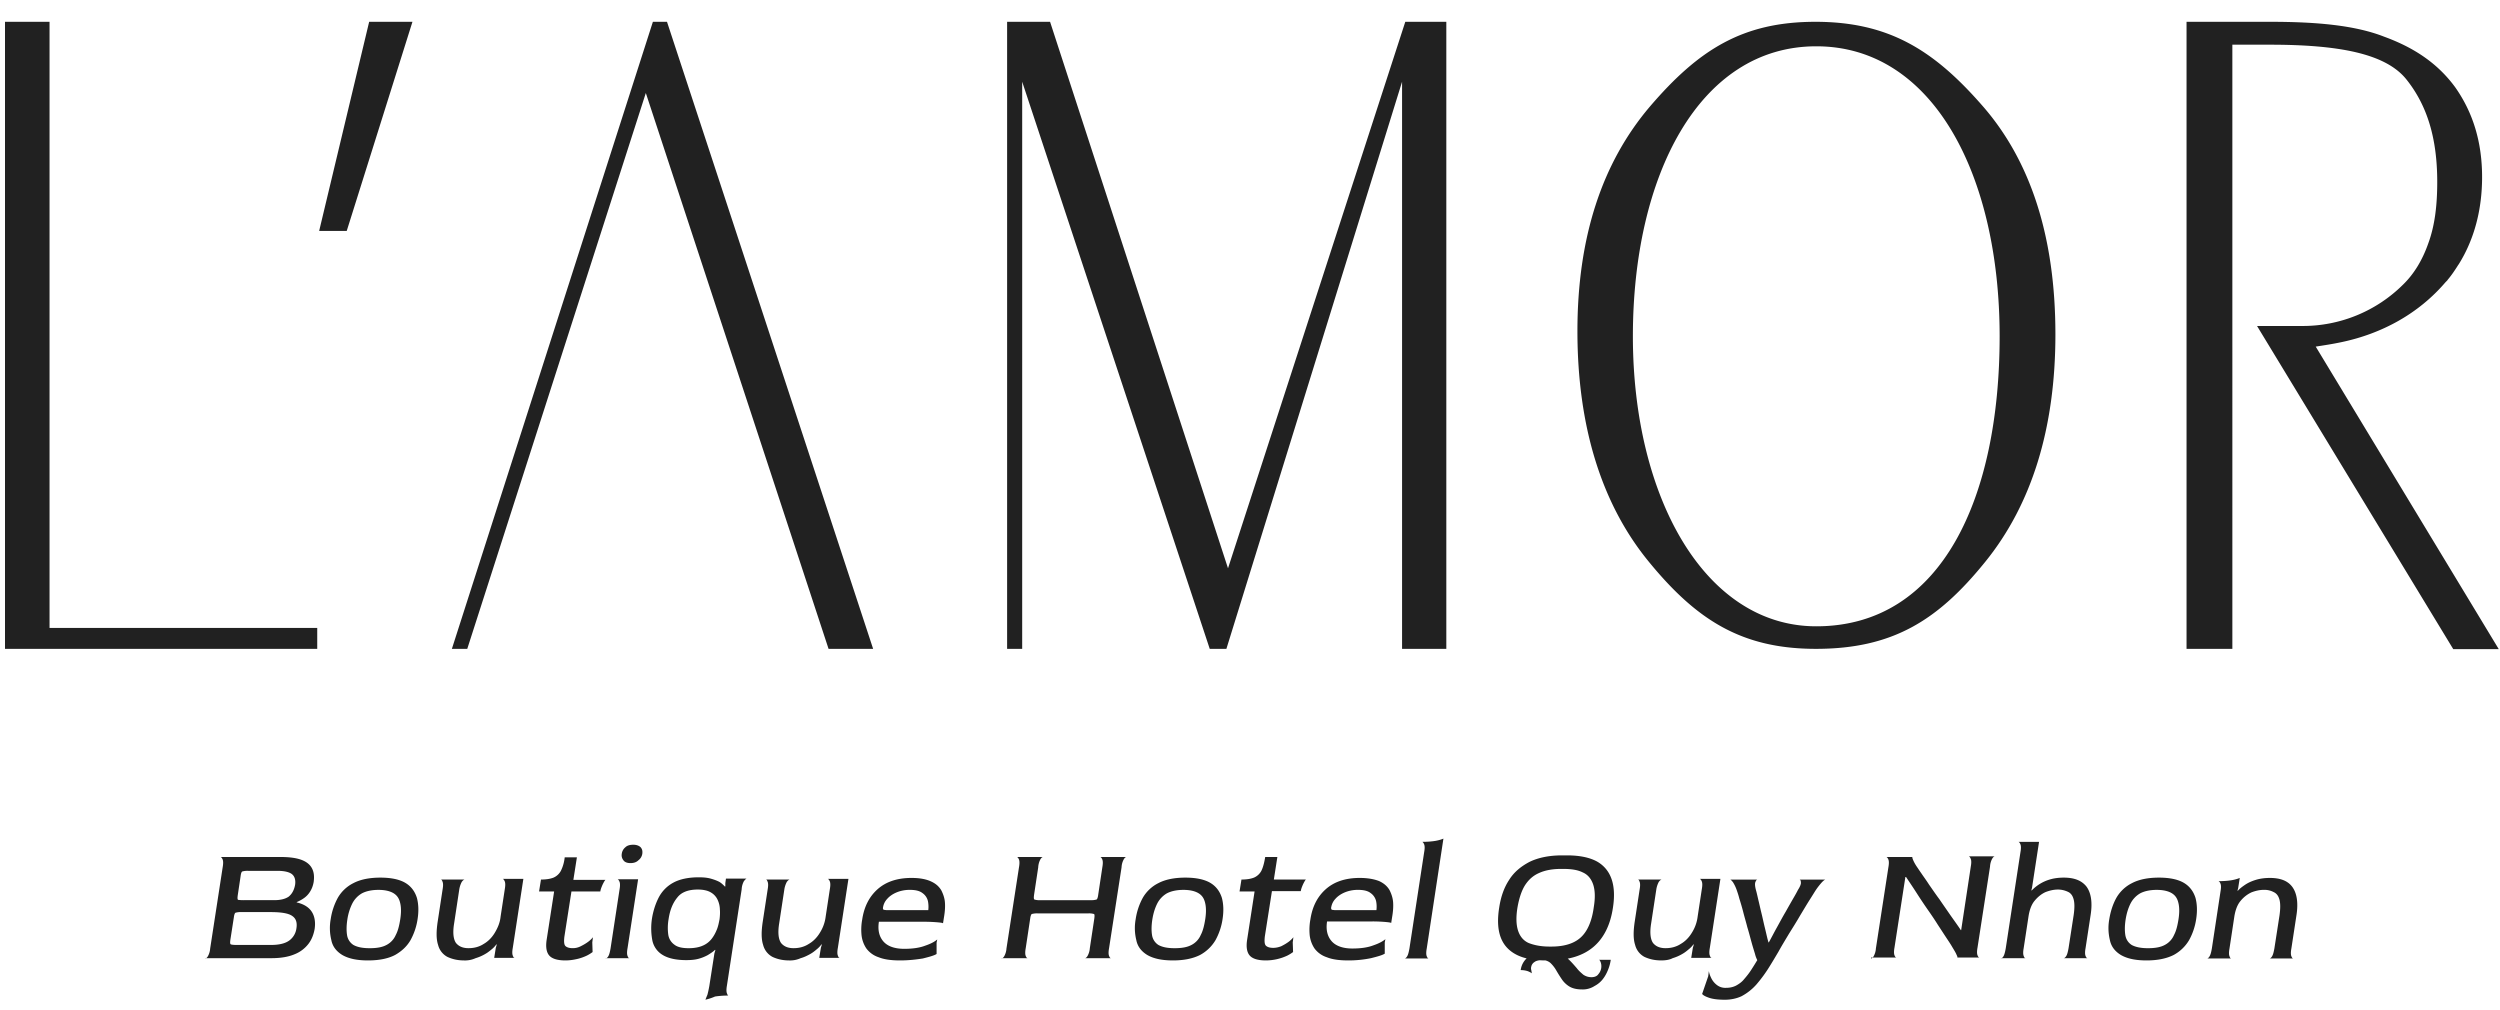 <svg xmlns="http://www.w3.org/2000/svg" width="104" height="42"><path d="M2.061.907H.208v26.085h12.989v-.871H2.061zm15.097 0h-1.801l-2.08 8.699h1.147zm10.002 0l-8.362 26.085h.64l7.428-23.123 7.602 23.123h1.854L27.747.907zm23.925 22.734L43.683.907h-1.787v26.085h.627V3.4l7.802 23.592h.693L58.326 3.4v23.592h1.841V.907H58.46zM75.517.907c-3.028 0-4.855 1.166-6.869 3.512-2.013 2.359-3.027 5.469-3.027 9.356 0 3.981 1.014 7.212 2.974 9.598 1.987 2.426 3.868 3.619 6.948 3.619 3.201 0 5.081-1.193 7.042-3.619 1.933-2.386 2.92-5.55 2.92-9.464 0-4.021-1.013-7.211-3.054-9.53C80.424 2.06 78.544.907 75.517.907zm.04 25.147c-4.655 0-7.629-5.402-7.629-12.064s2.748-12.064 7.629-12.064c4.881 0 7.628 5.402 7.628 12.064s-2.374 12.064-7.628 12.064zm20.777-11.635c.347-.054.707-.108 1.081-.188 1.653-.349 3.186-1.166 4.32-2.493l.067-.067c.013-.014.027-.04.04-.054.147-.174.28-.375.4-.563.013-.027.04-.054.053-.08.641-1.033.96-2.266.96-3.606 0-1.448-.373-2.681-1.12-3.74-.746-1.019-1.747-1.662-2.96-2.104-1.201-.47-2.787-.617-4.735-.617h-3.48v26.085h1.906V1.859h1.547c2.868 0 4.828.362 5.695 1.447.867 1.086 1.281 2.453 1.281 4.263 0 1.005-.107 1.836-.374 2.56-.24.684-.586 1.26-1.04 1.703a5.916 5.916 0 01-4.201 1.729h-1.881l8.163 13.444h1.893zM8.543 39.873c.026 0 .066-.027.106-.094a.776.776 0 00.094-.321l.52-3.378c.026-.148.026-.255 0-.322-.027-.067-.054-.094-.08-.107h2.48c.374 0 .667.04.88.12.214.081.36.202.44.362.081.161.094.335.067.55-.027.161-.08.295-.147.402a.904.904 0 01-.266.282c-.094.067-.2.12-.294.16v.014c.294.067.507.201.627.389.12.187.16.429.12.71-.04.228-.12.442-.253.617a1.35 1.35 0 01-.587.442c-.253.107-.573.161-.96.161H8.543zm1.306-.563h1.427c.347 0 .601-.067.761-.187a.742.742 0 00.293-.496c.04-.242-.013-.416-.173-.523-.147-.107-.44-.161-.894-.161H10.05a.786.786 0 00-.254.027c-.027.013-.053.08-.067.187l-.146.939c-.014.107-.014.161.013.187.027.014.107.027.253.027zm.281-1.863h1.28c.267 0 .467-.054.6-.147.133-.108.227-.269.267-.496.026-.188-.014-.336-.12-.429-.107-.094-.32-.148-.614-.148H10.33a.817.817 0 00-.254.027c-.026.013-.053.08-.066.188l-.12.804c-.014.107-.014.161.013.188.013 0 .093.013.227.013zm5.174 2.507c-.467 0-.814-.08-1.067-.228-.24-.147-.4-.348-.453-.616a2.092 2.092 0 01-.027-.871 2.66 2.66 0 01.293-.885 1.54 1.54 0 01.654-.617c.28-.147.653-.228 1.12-.228.467 0 .814.081 1.054.228.24.148.386.362.466.617.067.254.08.549.027.885a2.597 2.597 0 01-.293.871c-.147.255-.36.456-.641.616-.28.148-.653.228-1.133.228zm.08-.509c.293 0 .52-.04.693-.134a.835.835 0 00.387-.416c.094-.174.147-.402.187-.656.04-.255.04-.483 0-.657-.04-.188-.12-.322-.267-.416-.147-.094-.36-.147-.64-.147s-.52.053-.693.147a1.03 1.03 0 00-.4.429 2.216 2.216 0 00-.201.657c-.04.255-.04.469-.013.643a.59.59 0 00.267.416c.173.094.387.134.68.134zm3.921.509c-.267 0-.494-.054-.694-.148a.776.776 0 01-.386-.496c-.08-.241-.08-.563-.014-.992l.2-1.313c.027-.148.027-.255 0-.322-.026-.067-.04-.094-.08-.094h1.001c-.027 0-.067.027-.12.094a.994.994 0 00-.107.322l-.213 1.407c-.067.402-.027.67.079.818.121.147.294.214.521.214.226 0 .44-.053.626-.174.187-.107.347-.268.467-.469.12-.201.214-.416.24-.67l.174-1.14c.026-.147.026-.254 0-.321-.027-.067-.054-.094-.08-.108h.853l-.44 2.869c-.027.147-.027.255 0 .322s.04.093.08.093h-.853l.066-.415.04-.134-.013-.014c-.04.054-.094.121-.173.188-.081.067-.174.148-.294.215a1.79 1.79 0 01-.4.174 1.058 1.058 0 01-.48.094zm4.214 0c-.32 0-.547-.067-.667-.201s-.16-.362-.107-.684l.307-1.984h-.627l.08-.496c.214 0 .387-.027.521-.08a.627.627 0 00.306-.282c.067-.134.134-.321.16-.563h.507l-.147.939h1.334c-.04.04-.08.12-.12.201-.04.094-.08.187-.093.281h-1.201l-.293 1.877c-.027.214-.013.348.053.402.067.054.16.08.294.08.12 0 .226-.026.333-.08.107-.054.2-.107.293-.174.094-.067.16-.134.214-.201l-.027.214.013.402a1.507 1.507 0 01-.24.148 2.003 2.003 0 01-.373.134c-.173.04-.333.067-.52.067zm1.68-.081c.027 0 .067-.027.107-.094.04-.067.067-.174.093-.321l.374-2.453c.026-.148.026-.255 0-.322-.027-.067-.054-.094-.08-.107h.853l-.44 2.868c-.027.148-.027.255 0 .322s.04.094.08.094h-.987zm1.027-3.968c-.133 0-.24-.04-.293-.12a.33.33 0 01-.067-.268.412.412 0 01.147-.268c.08-.081.2-.108.333-.108.134 0 .24.041.307.108.067.08.08.16.067.268a.415.415 0 01-.16.268c-.08.08-.187.12-.334.12zm3.121 5.684c.013-.04.04-.107.08-.201.026-.094.053-.214.08-.362l.213-1.367.04-.134-.013-.013c-.08.08-.187.147-.294.214a1.77 1.77 0 01-.4.161c-.146.04-.32.054-.506.054-.44 0-.774-.081-1.001-.228a.912.912 0 01-.413-.617 2.7 2.7 0 01-.013-.871c.053-.335.146-.617.28-.885.133-.254.333-.469.6-.616.267-.148.627-.228 1.067-.228.186 0 .347.013.493.053.147.041.254.081.36.134.094.054.174.134.24.201l.014-.013v-.134l.026-.188h.867c-.027 0-.067.041-.12.108a.772.772 0 00-.093.335L30.24 41c-.026.147-.026.254 0 .321.027.067.04.094.067.094-.2 0-.387.014-.56.04-.187.081-.307.108-.4.134zm-.694-2.144c.24 0 .44-.041.587-.108a.93.93 0 00.374-.294c.093-.121.16-.255.213-.389.053-.134.08-.282.107-.416.013-.12.026-.254.013-.402a.997.997 0 00-.093-.402.683.683 0 00-.281-.308c-.133-.081-.32-.121-.546-.121-.387 0-.681.107-.854.335-.187.228-.306.523-.36.898a2.11 2.11 0 00-.013.644c.026.174.12.321.253.415.134.107.334.148.6.148zm4.175.509c-.267 0-.494-.054-.694-.148a.78.78 0 01-.387-.496c-.08-.241-.08-.563-.013-.992l.2-1.313c.027-.148.027-.255 0-.322s-.04-.094-.08-.094h1c-.026 0-.066.027-.12.094a.974.974 0 00-.106.322l-.214 1.407c-.066.402-.026.67.08.818.12.147.294.214.52.214.227 0 .44-.053.627-.174.187-.107.347-.268.467-.469a1.62 1.62 0 00.24-.67l.173-1.14c.027-.147.027-.254 0-.321-.026-.067-.053-.094-.08-.108h.854l-.44 2.869c-.027.147-.027.255 0 .322.026.067.04.093.08.093h-.854l.067-.415.04-.134-.013-.014c-.04.054-.094.121-.174.188-.08.067-.173.148-.293.215s-.254.134-.4.174a1.064 1.064 0 01-.48.094zm4.614 0c-.373 0-.667-.041-.894-.134a1.04 1.04 0 01-.506-.362 1.23 1.23 0 01-.2-.537 2.3 2.3 0 01.026-.67c.08-.536.294-.951.64-1.26.347-.308.814-.469 1.414-.469.347 0 .614.054.814.148.2.093.333.214.426.375.08.161.134.322.147.496.013.174 0 .362-.027.536l-.053.335c0-.013-.053-.027-.187-.04a6.457 6.457 0 00-.64-.027h-1.84c-.054.349.013.617.186.818.174.201.467.308.867.308.347 0 .64-.04.881-.134.24-.08.4-.174.493-.255l-.027.134v.47c-.106.067-.306.12-.573.187-.254.04-.574.081-.947.081zm-.52-2.091h1.694a1.188 1.188 0 00-.014-.376.558.558 0 00-.227-.335c-.12-.094-.293-.134-.533-.134-.2 0-.387.04-.547.107-.16.067-.293.161-.387.268a.666.666 0 00-.173.349c-.013.054 0 .08.027.107.027 0 .08.014.16.014zm4.747 2.01c.027 0 .067-.027.107-.094a.763.763 0 00.093-.321l.521-3.378c.026-.148.026-.255 0-.322-.027-.067-.054-.094-.08-.107h1.08c-.027 0-.067.027-.107.094a.772.772 0 00-.093.335l-.174 1.152c-.013.108-.013.161.014.188a.674.674 0 00.24.027h2.094a.783.783 0 00.253-.027c.027-.013.053-.08.067-.188l.173-1.152c.027-.148.027-.255 0-.322s-.053-.094-.08-.107h1.08c-.027 0-.066.027-.106.094a.757.757 0 00-.094.335l-.52 3.364c-.027.148-.027.255 0 .322s.053.094.08.094h-1.08c.026 0 .066-.027.106-.094a.777.777 0 00.094-.322l.186-1.233c.014-.107.014-.174-.013-.188a.716.716 0 00-.24-.026h-2.094a.827.827 0 00-.253.026c-.027.014-.053.081-.067.188l-.186 1.233c-.027.148-.027.255 0 .322.026.067.053.094.08.094h-1.081zm7.122.081c-.467 0-.814-.08-1.067-.228-.24-.147-.4-.348-.453-.616a2.075 2.075 0 01-.027-.871 2.66 2.66 0 01.293-.885 1.54 1.54 0 01.654-.617c.28-.147.653-.228 1.12-.228.467 0 .813.081 1.054.228.24.148.386.362.466.617.067.254.08.549.027.885a2.597 2.597 0 01-.293.871 1.669 1.669 0 01-.641.616c-.293.148-.666.228-1.133.228zm.08-.509c.293 0 .52-.04.693-.134a.835.835 0 00.387-.416c.093-.174.147-.402.187-.656.04-.255.04-.483 0-.657-.04-.188-.12-.322-.267-.416-.147-.094-.36-.147-.64-.147s-.52.053-.694.147a1.042 1.042 0 00-.4.429c-.093.188-.16.402-.2.657-.04.255-.04.469-.013.643a.59.59 0 00.267.416c.173.094.386.134.68.134zm3.787.509c-.32 0-.547-.067-.667-.201s-.16-.362-.106-.684l.306-1.984h-.626l.08-.496c.213 0 .386-.027.52-.08a.629.629 0 00.307-.282c.066-.134.12-.322.16-.576h.506l-.146.938h1.333c-.04.04-.08.121-.12.201-.04.094-.08.188-.093.282h-1.2l-.294 1.876c-.026.215-.013.349.054.402.066.054.16.081.293.081.12 0 .227-.027.333-.067.107-.054.2-.107.294-.174a1.04 1.04 0 00.213-.201l-.027.214.014.402c-.054.04-.133.094-.24.148a2.119 2.119 0 01-.894.201zm3.428 0c-.374 0-.667-.041-.894-.134a1.038 1.038 0 01-.507-.362 1.255 1.255 0 01-.2-.537 2.338 2.338 0 01.027-.67c.08-.536.293-.951.64-1.26.347-.308.814-.469 1.414-.469.347 0 .613.054.813.134.2.094.334.215.427.375.08.161.133.322.147.496.013.175 0 .362-.027.537l-.053.335c0-.014-.054-.027-.187-.04a6.17 6.17 0 00-.64-.027h-1.84c-.054.348.013.616.186.817.174.201.467.309.867.309.347 0 .64-.041.88-.134.24-.081.4-.175.494-.255l-.027.134v.469c-.107.067-.307.121-.573.188a4.656 4.656 0 01-.947.094zm-.52-2.091h1.693a1.16 1.16 0 00-.013-.376.567.567 0 00-.227-.335c-.12-.094-.293-.134-.533-.134-.2 0-.387.04-.547.107-.16.067-.293.161-.387.268a.666.666 0 00-.173.349c-.013.04 0 .08.027.107.04 0 .08.014.16.014zm2.867 2.01c.027 0 .067-.026.107-.093.04-.067.066-.175.093-.322l.613-4.008c.027-.147.027-.255 0-.322-.026-.067-.053-.094-.08-.107.2 0 .387-.013.547-.04.16-.027.267-.067.334-.094l-.694 4.571c-.027.147-.027.255 0 .322s.053.093.08.093zm5.868.081c-.747 0-1.28-.174-1.614-.536-.333-.362-.44-.912-.32-1.662.067-.443.2-.831.414-1.153.2-.322.493-.563.853-.751.36-.174.813-.268 1.347-.268h.213c.534 0 .947.094 1.241.255.306.174.506.429.613.751.107.321.12.71.053 1.152-.106.738-.386 1.287-.813 1.649-.427.362-1.014.55-1.76.55h-.227zm.16-.576h.08c.347 0 .64-.054.88-.161.24-.107.427-.268.574-.51.146-.241.253-.563.306-.965.067-.402.054-.71-.026-.951-.08-.228-.214-.402-.427-.496-.214-.108-.48-.148-.827-.148h-.08c-.347 0-.653.054-.894.161-.253.107-.44.268-.6.509-.146.228-.253.55-.32.939-.066.402-.053.724.027.965s.227.415.44.509c.24.094.52.148.867.148zm1.36 1.783c-.227 0-.4-.041-.533-.121a1.015 1.015 0 01-.32-.308 5.807 5.807 0 01-.227-.362 1.382 1.382 0 00-.24-.309.498.498 0 00-.347-.12c-.133 0-.253.026-.32.08a.294.294 0 00-.133.188.262.262 0 000 .147c.013.054.013.094.026.134a.793.793 0 00-.186-.094.972.972 0 00-.28-.04.809.809 0 01.36-.576c.2-.134.426-.201.68-.201.24 0 .44.04.6.107.16.067.293.161.4.268.107.107.2.215.293.322.08.107.174.187.267.268a.593.593 0 00.347.107c.12 0 .227-.04.28-.121a.502.502 0 00.107-.482c-.027-.067-.04-.107-.08-.121h.493a1.75 1.75 0 01-.107.402c-.053.134-.12.268-.213.389a1.034 1.034 0 01-.347.295.904.904 0 01-.52.148zm3.281-1.207c-.267 0-.494-.054-.694-.148a.776.776 0 01-.386-.496c-.08-.241-.08-.563-.014-.992l.2-1.313c.027-.148.027-.255 0-.322-.026-.067-.04-.094-.08-.094h1.001c-.027 0-.067.027-.121.094a.998.998 0 00-.106.322l-.214 1.407c-.066.402-.026.67.08.818.12.147.294.214.521.214.226 0 .44-.053.626-.174.187-.107.347-.268.467-.469a1.62 1.62 0 00.24-.67l.173-1.14c.027-.147.027-.254 0-.321-.026-.067-.053-.094-.08-.108h.854l-.44 2.869c-.027.147-.027.255 0 .322s.04.093.08.093h-.854l.067-.415.04-.134-.013-.014c-.04.054-.094.121-.174.188-.08.067-.173.148-.293.215a1.79 1.79 0 01-.4.174c-.12.067-.293.094-.48.094z" fill="#212121"/><path d="M71.756 41.589c-.28 0-.494-.026-.654-.08-.16-.054-.253-.107-.293-.161l.253-.737.027-.215c.013.094.053.201.107.309a.787.787 0 00.24.281.566.566 0 00.36.108c.16 0 .293-.027.426-.094.12-.067.24-.148.334-.268.106-.121.213-.255.306-.403.121-.187.201-.321.241-.388a1.158 1.158 0 01-.094-.255c-.04-.134-.093-.295-.147-.496-.053-.188-.106-.402-.173-.617-.053-.214-.12-.429-.173-.643a10.683 10.683 0 00-.16-.55c-.04-.16-.08-.268-.107-.348a1.55 1.55 0 00-.16-.335c-.053-.067-.093-.107-.12-.107h1.147c-.04 0-.067.04-.093.107-.027.067-.014.187.026.335.027.094.054.214.094.389.04.161.08.348.133.563.053.214.093.415.147.63.053.214.093.415.146.589h.014c.106-.187.213-.402.333-.616.12-.215.24-.443.36-.644.12-.214.227-.402.32-.563.094-.16.16-.281.2-.361.094-.148.134-.255.12-.322 0-.067-.026-.107-.066-.107h1.093c-.027 0-.08.04-.147.107a3.06 3.06 0 00-.253.322c-.053.08-.133.214-.253.402-.12.187-.254.415-.4.656-.147.255-.307.51-.467.765-.16.268-.307.509-.44.75-.134.228-.254.429-.347.577a5.828 5.828 0 01-.573.79 2.215 2.215 0 01-.614.483c-.2.094-.44.147-.693.147zm6.081-1.715c.027 0 .067-.027.107-.094a.764.764 0 00.093-.322l.52-3.378c.027-.147.027-.255 0-.322s-.053-.093-.08-.107h1.08c-.013.014 0 .054.027.121s.08.174.173.308c.027.04.08.121.174.255.08.12.2.281.32.469.133.188.267.389.427.603.146.215.306.443.453.657.16.228.307.429.44.63h.013l.4-2.641c.027-.147.027-.254 0-.321-.026-.067-.053-.094-.079-.108h1.08c-.027 0-.067.027-.107.094a.772.772 0 00-.093.335l-.52 3.365c-.027.147-.027.255 0 .322.026.067.053.093.08.093h-.921c.014-.013 0-.053-.04-.134-.026-.067-.093-.174-.173-.308-.053-.094-.133-.214-.24-.375-.107-.161-.227-.349-.36-.55-.133-.214-.28-.429-.44-.657a20.71 20.71 0 01-.454-.683c-.146-.228-.293-.443-.426-.644h-.027l-.453 2.936c-.027.147-.027.255 0 .322.026.067.053.093.079.093h-1.053zm5.401-.001c.027 0 .067-.026.107-.093.04-.068.066-.175.093-.322l.613-4.008c.027-.148.027-.255 0-.322-.026-.067-.053-.094-.08-.107h.854l-.294 1.917-.026.094.013.013a1.71 1.71 0 01.747-.456c.173-.053.373-.08.587-.08.44 0 .747.121.947.375.186.255.253.644.173 1.166l-.213 1.394c-.027.148-.027.255 0 .322.026.067.053.094.08.094h-.987c.026 0 .066-.027.107-.094.04-.067.066-.174.093-.322l.213-1.38c.04-.282.04-.496 0-.644-.04-.16-.12-.268-.24-.321a.981.981 0 00-.413-.094c-.174 0-.347.04-.52.107-.174.08-.32.201-.454.362-.133.161-.213.389-.253.657l-.2 1.313c-.027.148-.027.255 0 .322.026.067.04.094.08.094h-1.027zm6.055.081c-.467 0-.814-.08-1.067-.228-.24-.147-.4-.348-.454-.616a2.093 2.093 0 01-.026-.871c.053-.322.146-.617.293-.885a1.54 1.54 0 01.654-.617c.28-.147.653-.228 1.12-.228.467 0 .813.081 1.053.228.24.148.387.362.467.617.067.254.08.549.027.885a2.576 2.576 0 01-.294.871 1.66 1.66 0 01-.64.616c-.293.148-.666.228-1.133.228zm.066-.509c.294 0 .52-.04.694-.134a.84.84 0 00.387-.416c.093-.174.146-.402.186-.656.04-.255.04-.483 0-.657-.04-.188-.12-.322-.266-.416-.147-.094-.361-.147-.641-.147s-.52.053-.693.147a1.035 1.035 0 00-.4.429c-.093.188-.16.402-.2.657-.04.255-.04.469-.013.643.026.175.12.322.266.416.174.094.4.134.68.134zm2.454.428c.027 0 .067-.027.107-.094.04-.067.067-.174.093-.321l.36-2.373c.027-.147.027-.255 0-.322-.026-.067-.053-.093-.08-.107.2 0 .387-.013.547-.04.16-.027.267-.067.334-.094l-.067.429-.027.094.013.013c.081-.094.188-.174.307-.254.12-.081.267-.148.44-.201.173-.054.374-.081.587-.081.44 0 .747.121.934.375.186.255.253.644.173 1.167l-.213 1.394c-.027.147-.027.254 0 .321s.053.094.08.094h-.988c.027 0 .067-.027.107-.094.04-.067.067-.174.094-.321l.214-1.381c.039-.281.039-.496 0-.643-.041-.161-.121-.268-.241-.322a.818.818 0 00-.413-.094c-.174 0-.347.04-.52.107a1.3 1.3 0 00-.454.362c-.133.161-.213.389-.254.657l-.199 1.314c-.027.147-.027.254 0 .321.026.067.04.094.08.094z" fill="#212121"/></svg>